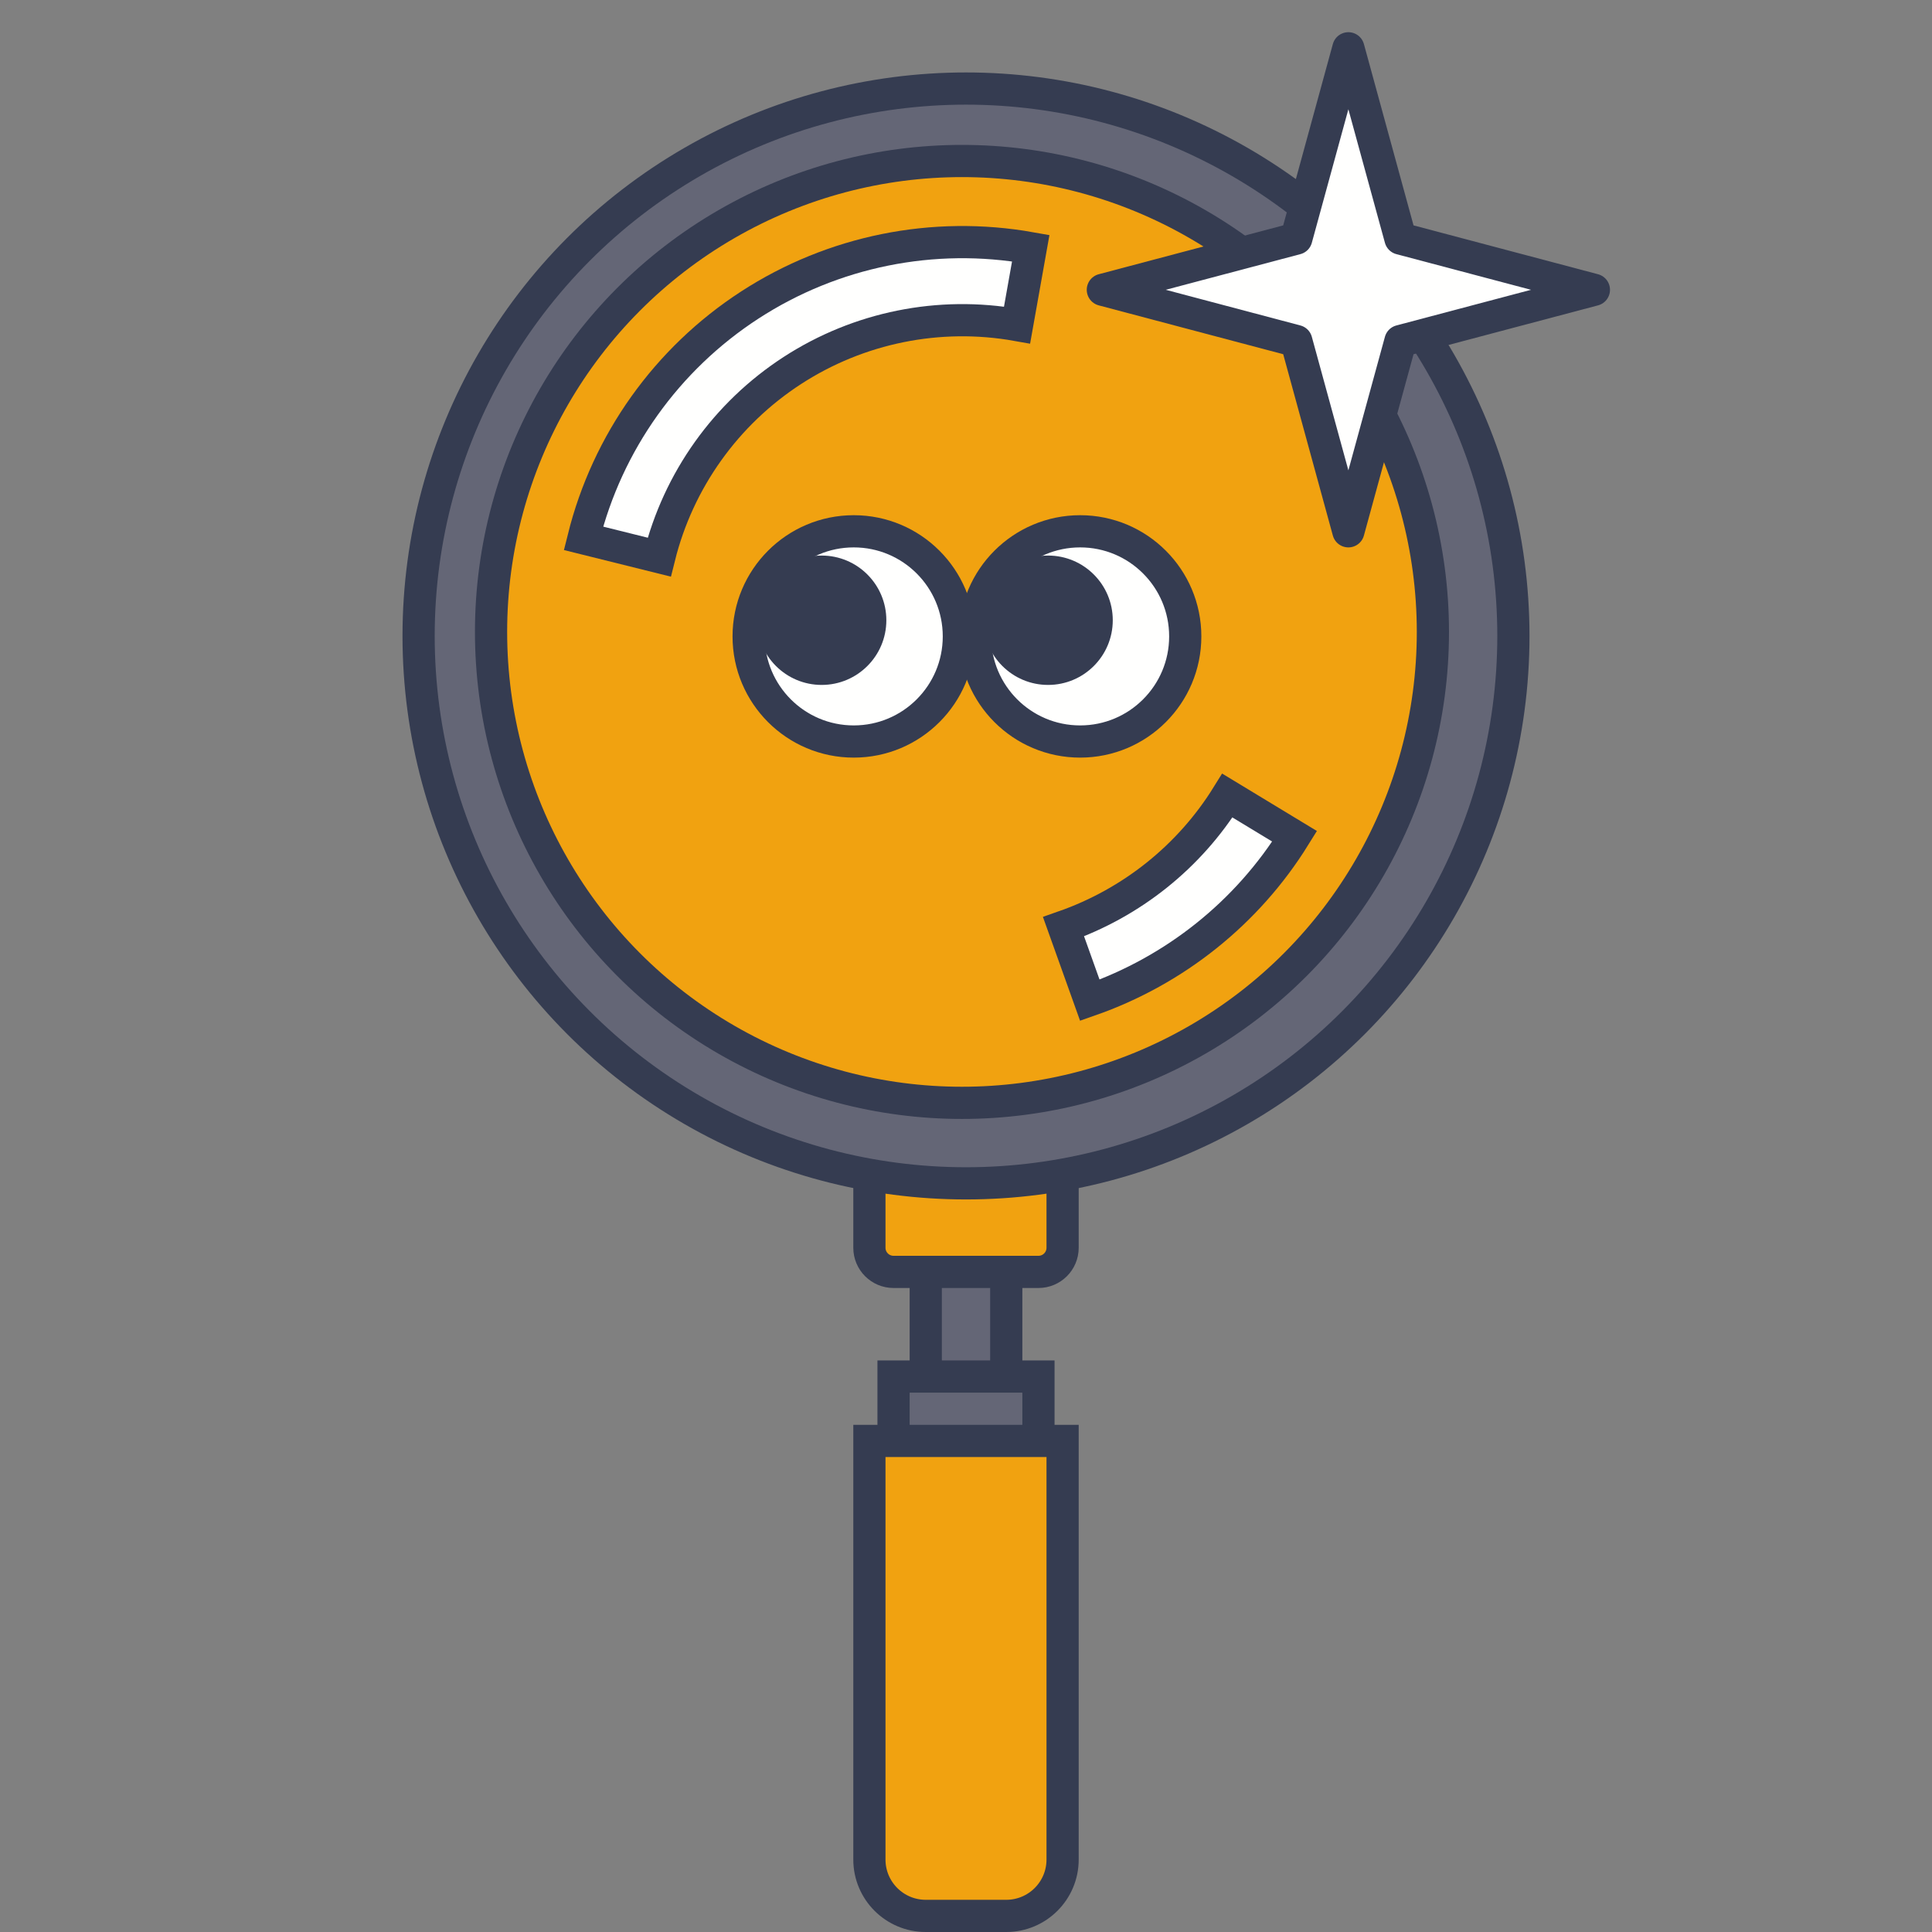 <svg width="240" height="240" viewBox="0 0 240 240" fill="none" xmlns="http://www.w3.org/2000/svg">
<rect x="0" y="0" width="240" height="240" fill="#808080" stroke="none"/>
<rect x="115" y="151" width="10" height="28" fill="#646676" stroke="#353C51" stroke-width="4"/>
<rect x="111" y="171" width="18" height="26" fill="#646676" stroke="#353C51" stroke-width="4"/>
<path d="M108 179H132V231C132 234.866 128.866 238 125 238H115C111.134 238 108 234.866 108 231V179Z" fill="#F1A210" stroke="#353C51" stroke-width="4"/>
<path d="M108 144H132V155C132 156.657 130.657 158 129 158H111C109.343 158 108 156.657 108 155V144Z" fill="#F1A210" stroke="#353C51" stroke-width="4"/>
<circle cx="120" cy="79" r="68" fill="#646676" stroke="#353C51" stroke-width="4"/>
<circle cx="119.5" cy="78.5" r="58.5" fill="#F1A210" stroke="#353C51" stroke-width="4"/>
<path d="M128.044 30.827C115.938 28.672 103.466 31.195 93.15 37.887C82.835 44.578 75.445 54.938 72.478 66.87L81.891 69.212C84.265 59.666 90.176 51.378 98.429 46.025C106.682 40.672 116.659 38.653 126.344 40.377L128.044 30.827Z" fill="#FFFFFE" stroke="#353C51" stroke-width="4"/>
<path d="M135.383 124.253C145.973 120.549 154.955 113.361 160.824 103.891L152.468 98.828C147.772 106.404 140.587 112.155 132.115 115.118L135.383 124.253Z" fill="#FFFFFE" stroke="#353C51" stroke-width="4"/>
<path d="M167.5 6L173.97 29.636L198 36L173.97 42.364L167.5 66L161.03 42.364L137 36L161.03 29.636L167.5 6Z" fill="#FFFFFE" stroke="#353C51" stroke-width="4" stroke-linejoin="round"/>
<circle cx="106.056" cy="79.057" r="13.057" fill="#FFFFFE" stroke="#353C51" stroke-width="4"/>
<circle cx="102.07" cy="77.049" r="8.035" fill="#353C51"/>
<circle cx="134.179" cy="79.057" r="13.057" fill="#FFFFFE" stroke="#353C51" stroke-width="4"/>
<circle cx="130.197" cy="77.049" r="8.035" fill="#353C51"/>
</svg>
